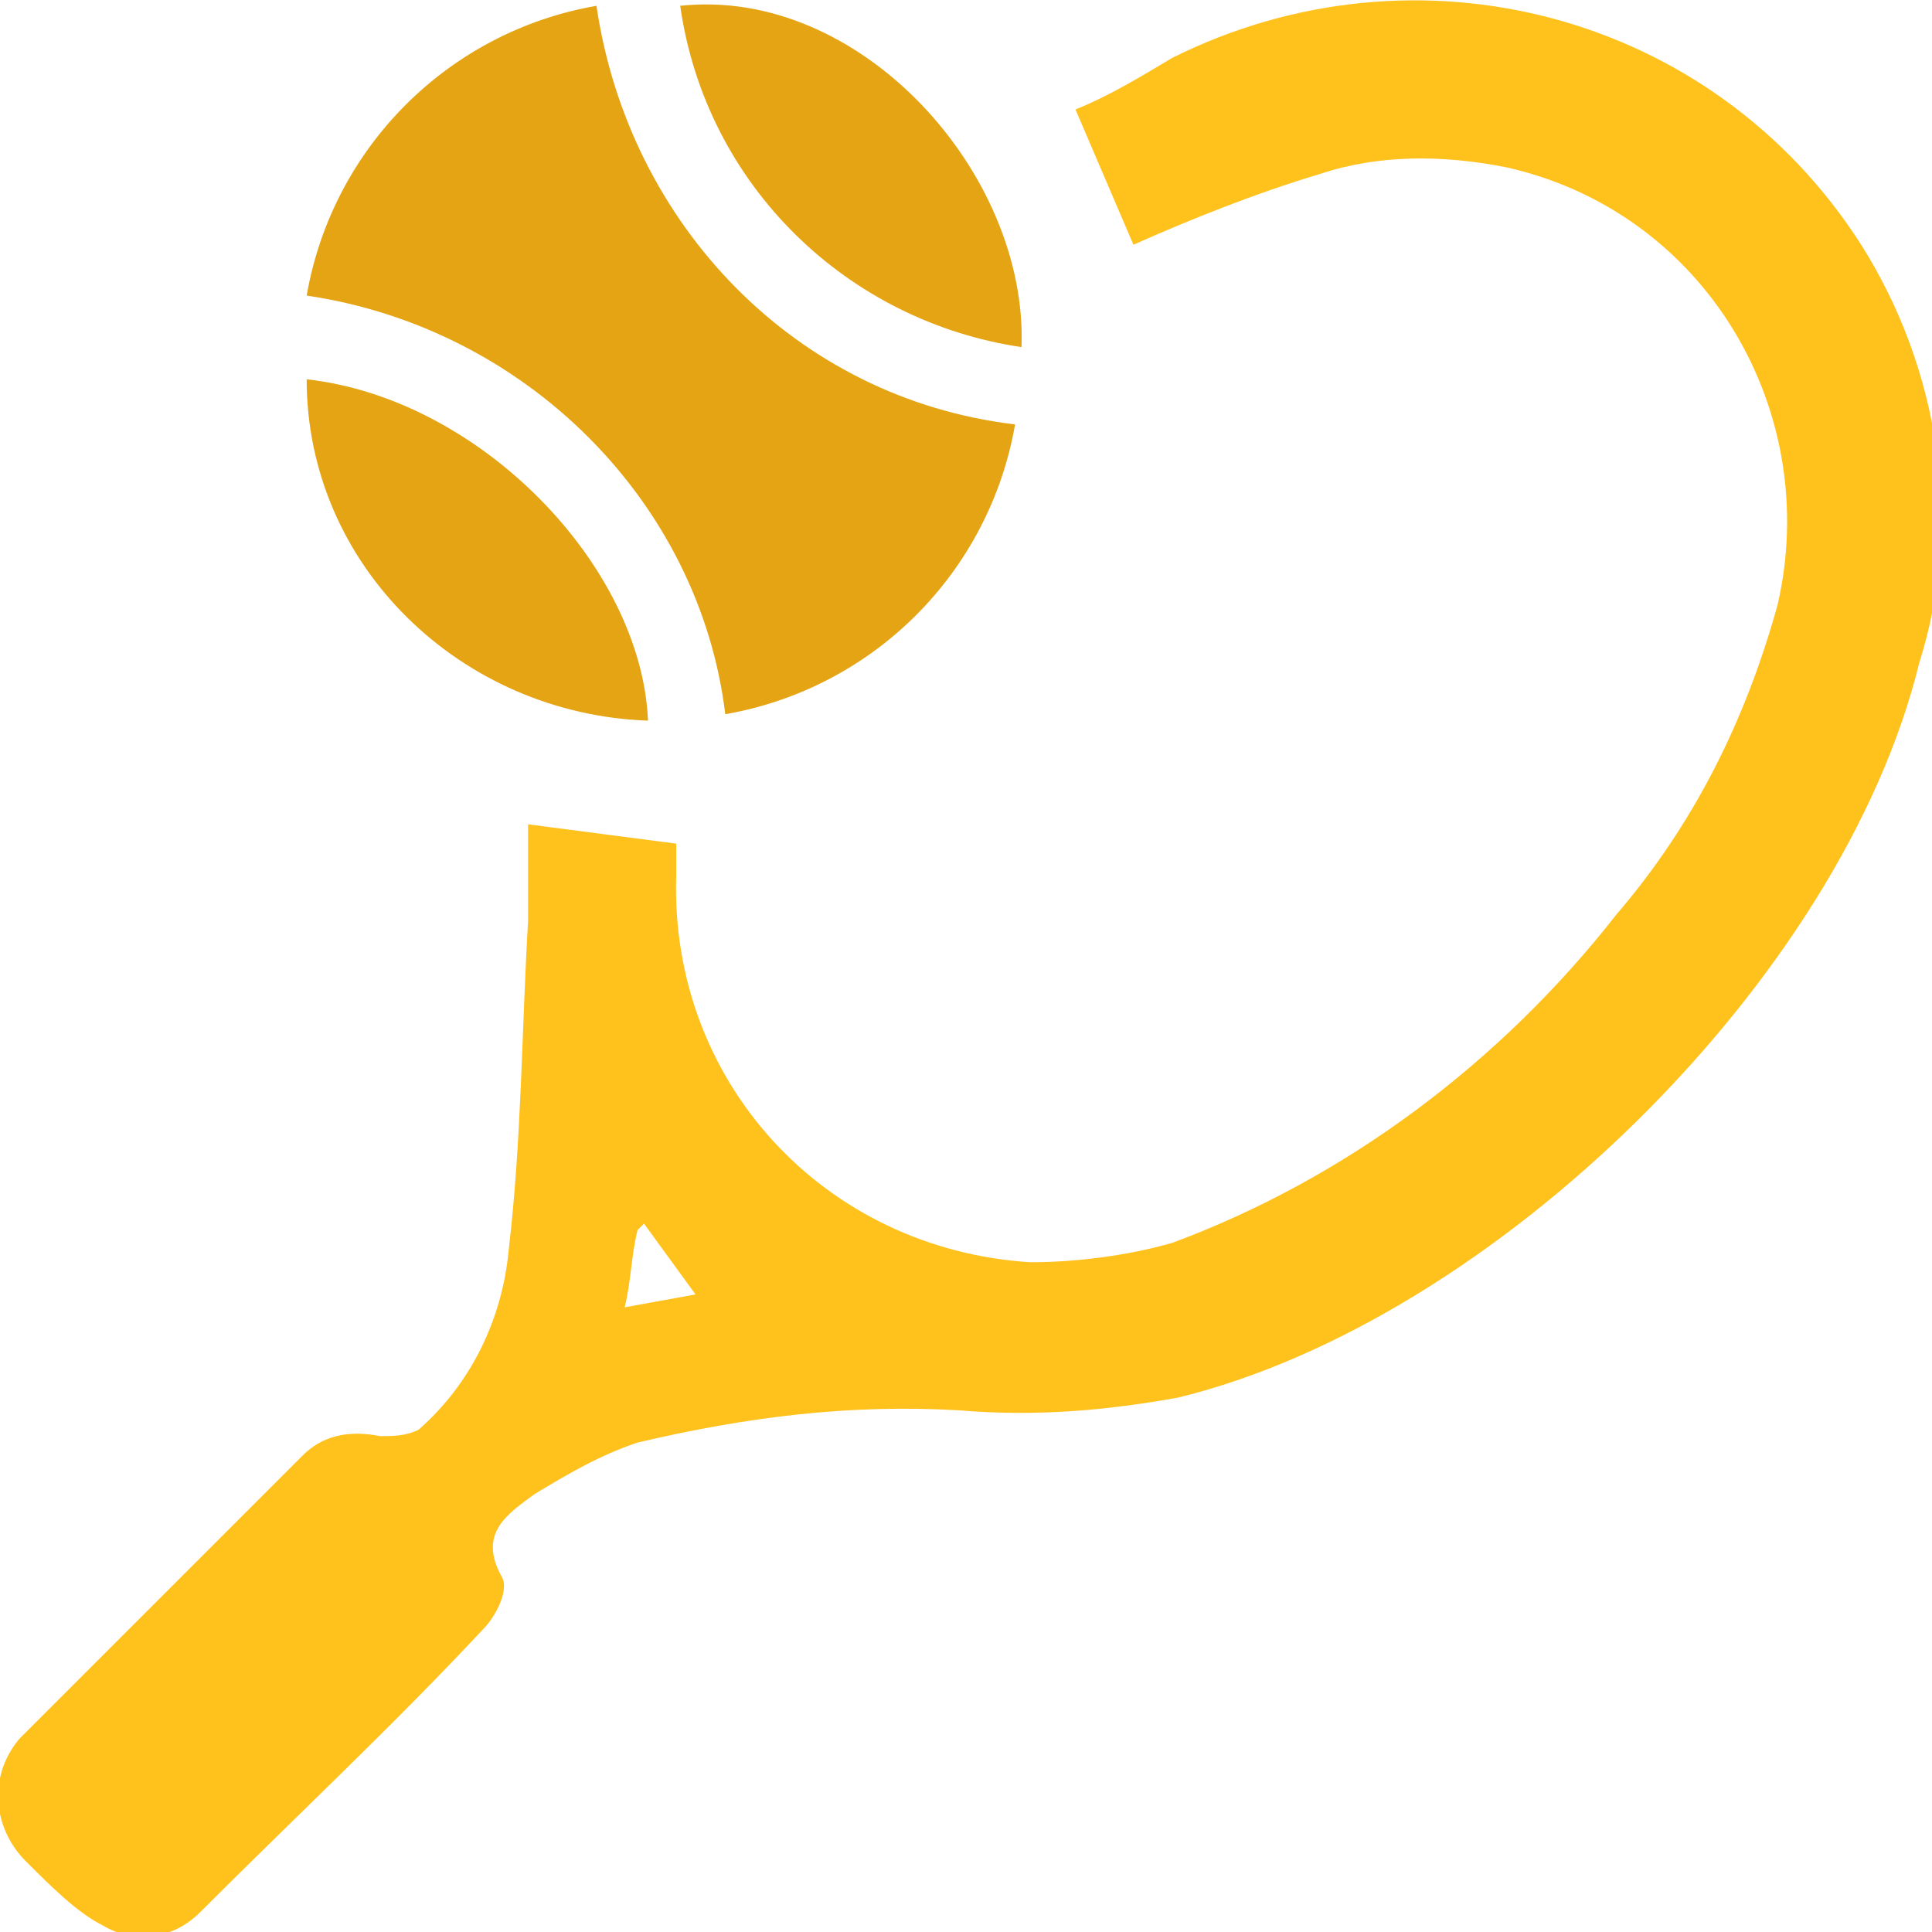 <?xml version="1.0" encoding="utf-8"?>
<!-- Generator: Adobe Illustrator 19.2.1, SVG Export Plug-In . SVG Version: 6.00 Build 0)  -->
<svg version="1.1" id="Layer_1" xmlns="http://www.w3.org/2000/svg" xmlns:xlink="http://www.w3.org/1999/xlink" x="0px" y="0px"
	 viewBox="0 0 30 30" style="enable-background:new 0 0 30 30;" xml:space="preserve">
<style type="text/css">
	.st0{fill:#E5A413;}
	.st1{fill:#FFC11C;}
</style>
<g transform="translate(4.762 0.09)">
	<path class="st0" d="M11,6.5c-0.4,2.3-2.2,4.1-4.5,4.5C6.1,7.7,3.4,5,0,4.5C0.4,2.2,2.2,0.4,4.5,0C5,3.4,7.6,6.1,11,6.5z"/>
	<path class="st0" d="M11.1,5.3C8.4,4.9,6.2,2.8,5.8,0C8.6-0.3,11.2,2.6,11.1,5.3z"/>
	<path class="st0" d="M0,5.8c2.7,0.3,5.2,2.9,5.3,5.3C2.4,11,0,8.7,0,5.8z"/>
</g>
<path class="st1" d="M8.2,12.8l2.3,0.3c0,0.2,0,0.3,0,0.5c-0.1,3.2,2.3,5.8,5.5,6c0.7,0,1.5-0.1,2.2-0.3c2.7-1,5.1-2.8,6.9-5.1
	c1.2-1.4,2-3,2.5-4.8c0.7-3-1.1-6.1-4.2-6.8c-1-0.2-2-0.2-2.9,0.1c-1,0.3-2,0.7-2.9,1.1l-0.9-2.1c0.5-0.2,1-0.5,1.5-0.8
	c3.8-1.9,8.4-0.7,10.7,2.9c1.2,1.9,1.6,4.3,0.9,6.5c-1.2,4.9-6.6,10.2-11.5,11.4c-1.1,0.2-2.2,0.3-3.4,0.2c-1.7-0.1-3.3,0.1-5,0.5
	c-0.6,0.2-1.1,0.5-1.6,0.8c-0.4,0.3-0.9,0.6-0.5,1.3c0.1,0.2-0.1,0.6-0.3,0.8c-1.4,1.5-2.9,2.9-4.4,4.4c-0.4,0.4-1,0.5-1.5,0.2
	c-0.4-0.2-0.8-0.6-1.2-1c-0.5-0.5-0.6-1.3-0.1-1.9c0.1-0.1,0.1-0.1,0.2-0.2c1.4-1.4,2.8-2.8,4.2-4.2c0.3-0.3,0.7-0.4,1.2-0.3
	c0.2,0,0.4,0,0.6-0.1c0.8-0.7,1.3-1.7,1.4-2.8c0.2-1.7,0.2-3.4,0.3-5.1C8.2,13.8,8.2,13.3,8.2,12.8z M10.8,20.1L10,19l-0.1,0.1
	c-0.1,0.4-0.1,0.8-0.2,1.2L10.8,20.1z"/>
</svg>
